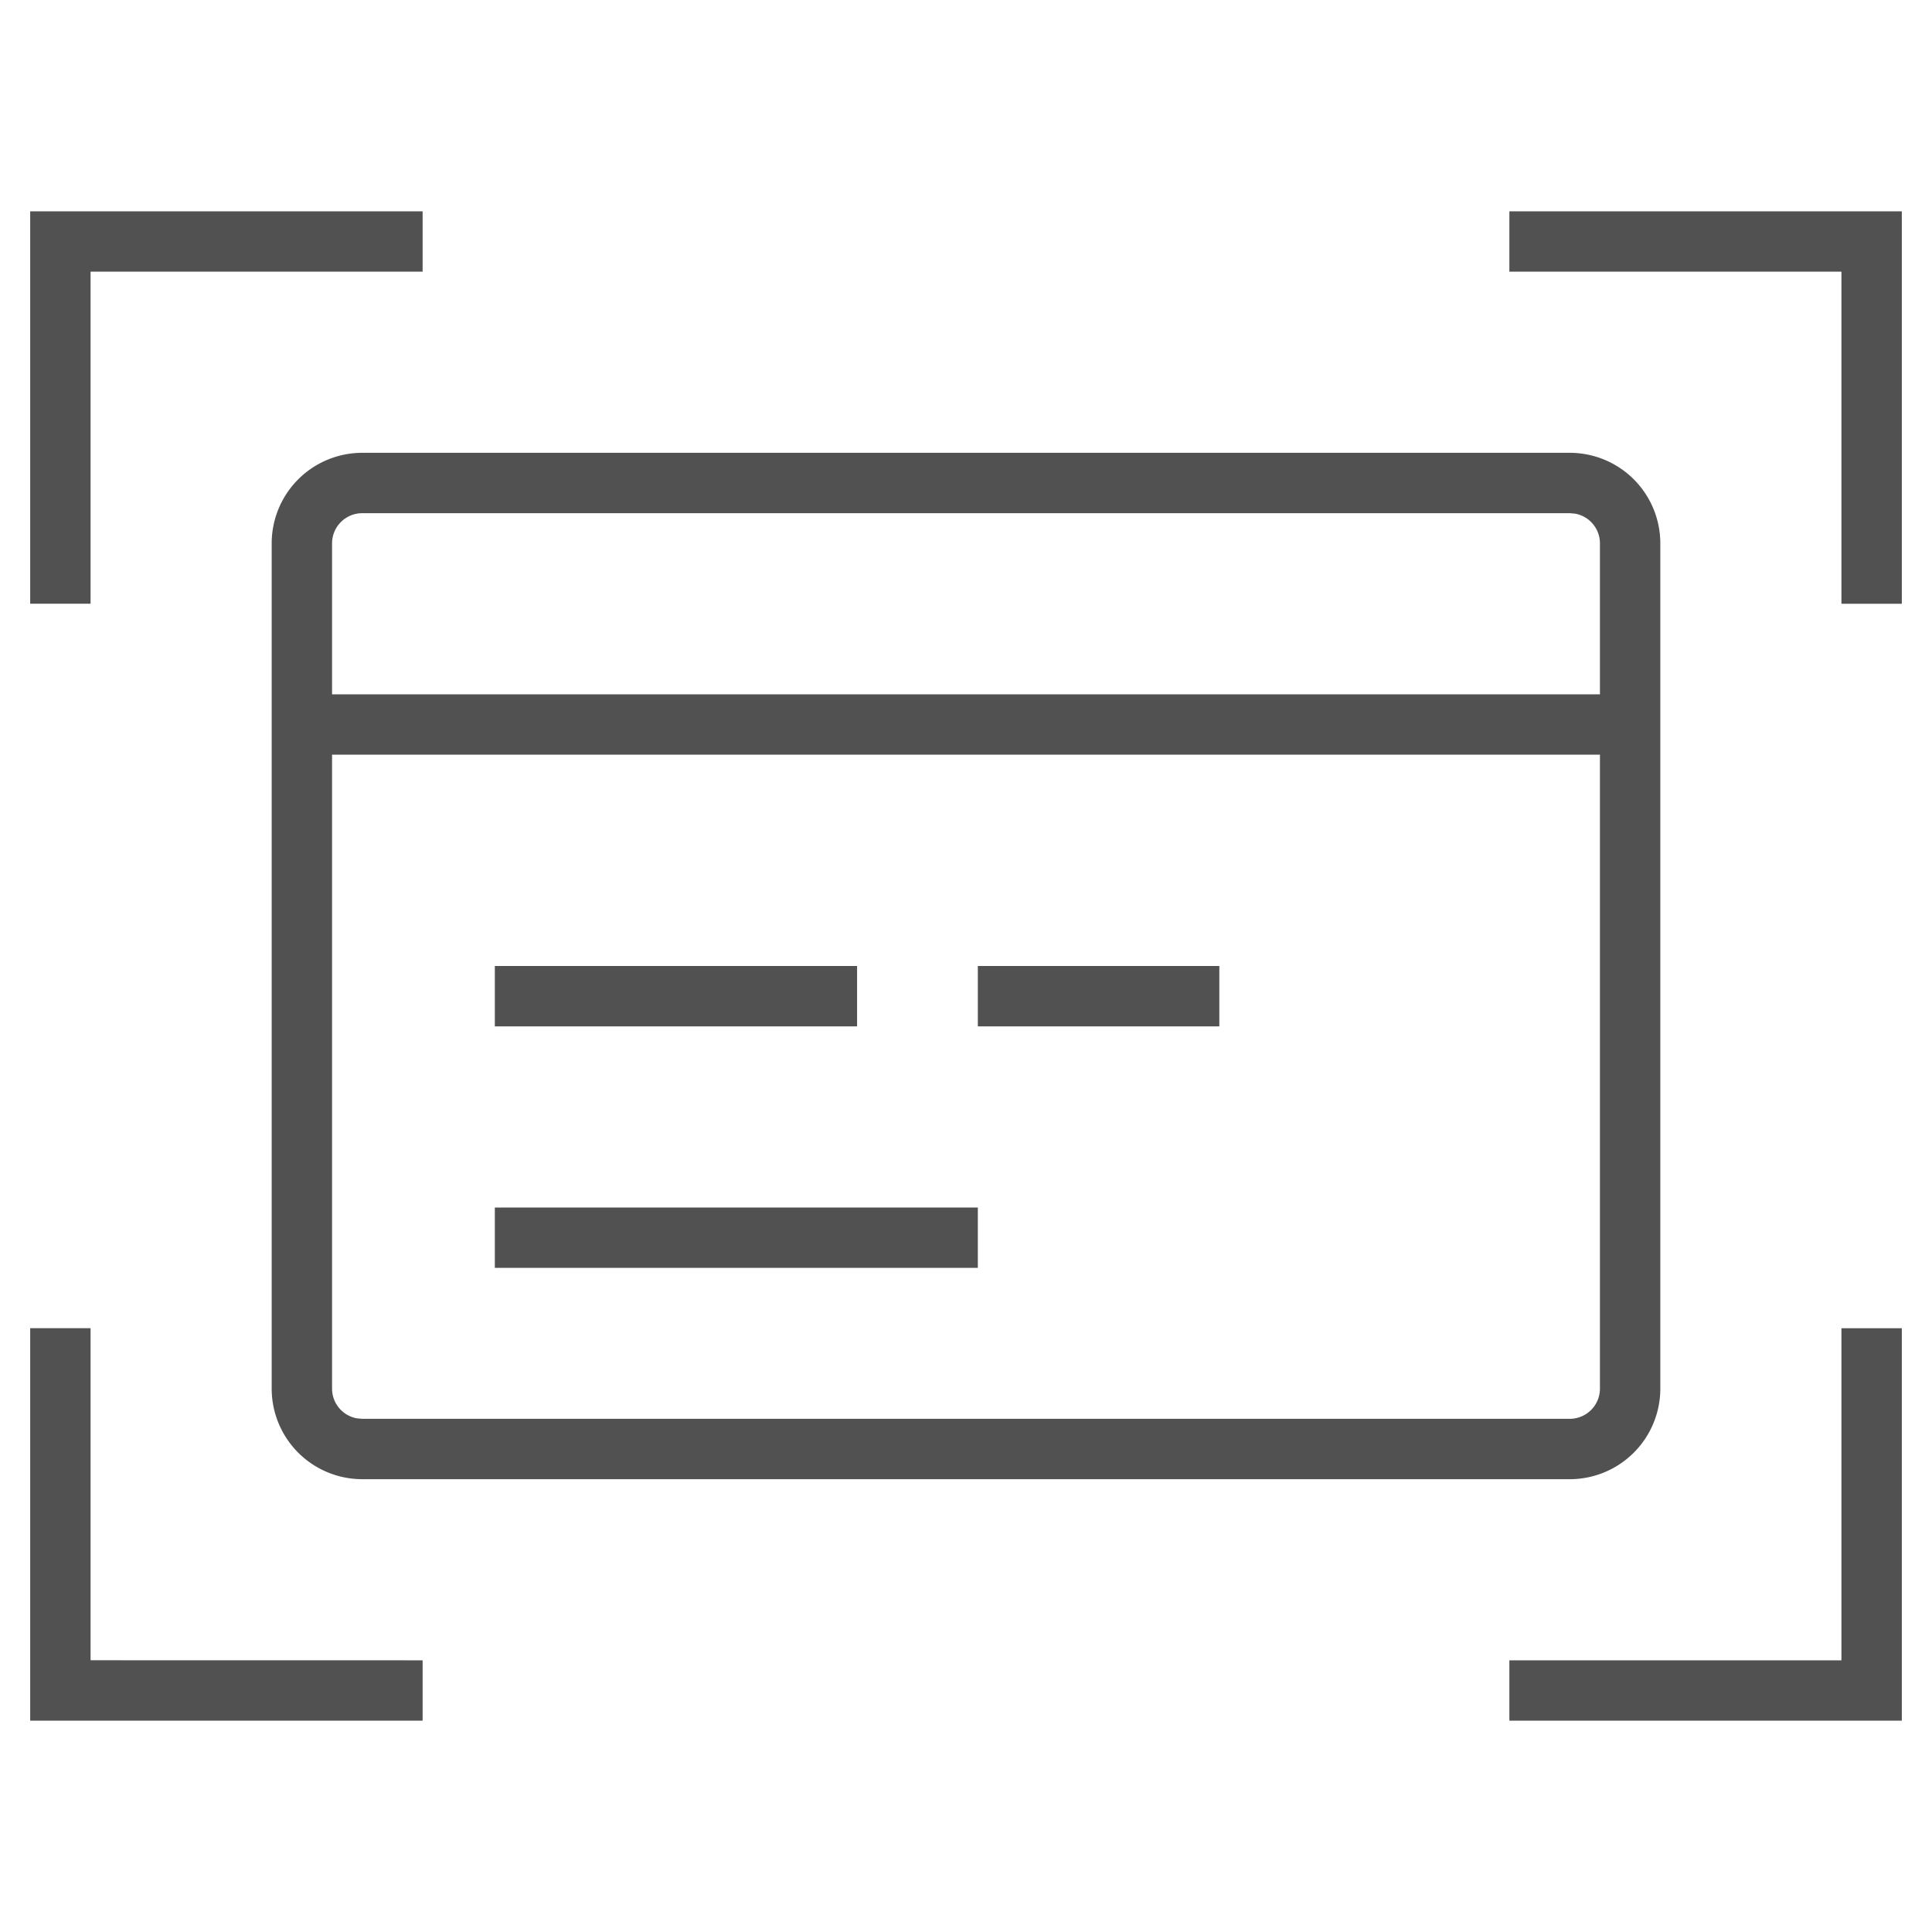 <?xml version="1.0" standalone="no"?><!DOCTYPE svg PUBLIC "-//W3C//DTD SVG 1.1//EN" "http://www.w3.org/Graphics/SVG/1.1/DTD/svg11.dtd"><svg t="1668394688835" class="icon" viewBox="0 0 1024 1024" version="1.1" xmlns="http://www.w3.org/2000/svg" p-id="143776" xmlns:xlink="http://www.w3.org/1999/xlink" width="200" height="200"><path d="M1008 704v208H800v-32h176V704h32z m-960-0.032v176L224 880v32H16v-208.032h32zM1008 112V320h-32V144H800v-32h208zM224 112v32H48v175.968h-32V112H224z" fill="#515151" p-id="143777"></path><path d="M832 240A48 48 0 0 1 880 288v448a48 48 0 0 1-48 48H192A48 48 0 0 1 144 736V288A48 48 0 0 1 192 240z m16 160h-672V736a16 16 0 0 0 13.12 15.744L192 752h640a16 16 0 0 0 16-16V400zM518.272 640v32h-256v-32h256z m-64-128v32h-192v-32h192z m192 0v32h-128v-32h128zM832 272H192a16 16 0 0 0-16 16v80h672V288a16 16 0 0 0-13.12-15.744L832 272z" fill="#515151" p-id="143778"></path></svg>